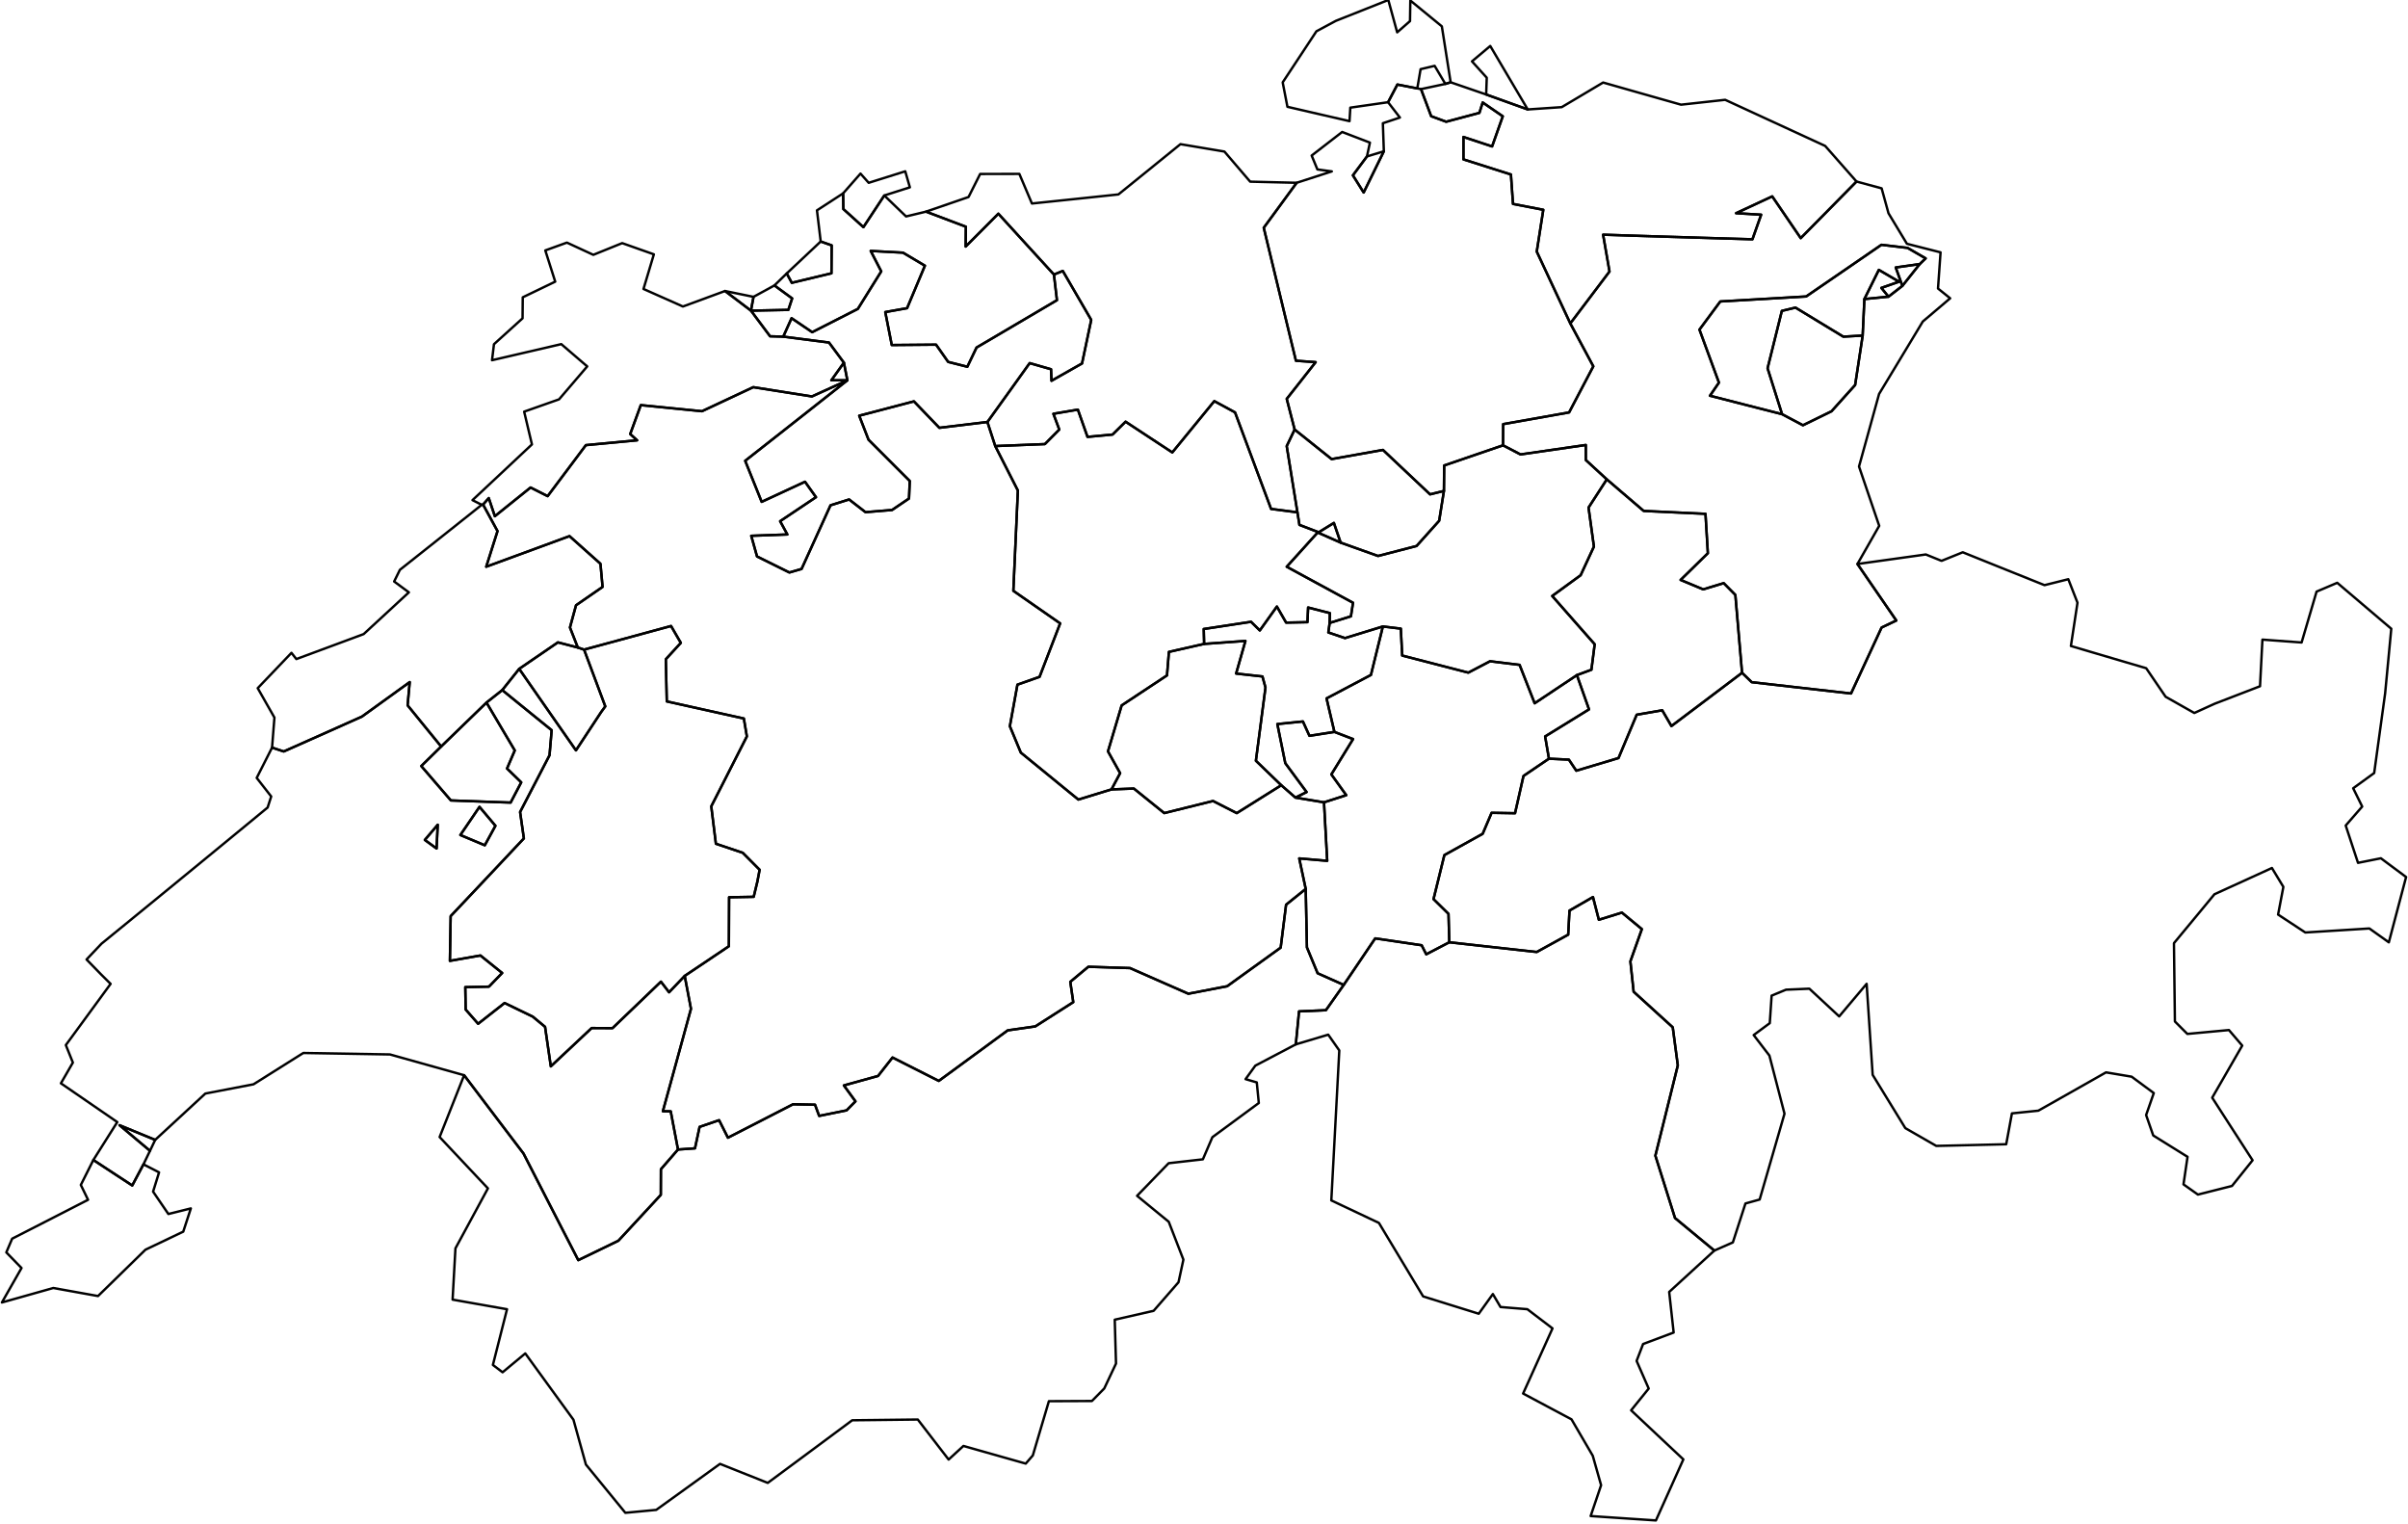 <?xml version="1.0" encoding="utf-8"?><!DOCTYPE svg  PUBLIC '-//W3C//DTD SVG 1.1//EN'  'http://www.w3.org/Graphics/SVG/1.1/DTD/svg11.dtd'><svg enable_background="new 0 0 1000 633" height="633px" pretty_print="False" style="stroke-linejoin: round; stroke:#000; fill: none;" version="1.1" viewBox="0 0 1000 633" width="1000px" xmlns="http://www.w3.org/2000/svg" xmlns:xlink="http://www.w3.org/1999/xlink"><defs><style type="text/css"><![CDATA[path { fill-rule: evenodd; }]]></style></defs><g class="" id="nutsregions"><path d="M183.203,309.973L183.203,309.973L178.266,303.919L175.236,300.202L174.097,298.804L169.268,292.873L169.627,288.923L170.146,283.222L150.313,297.541L148.284,298.449L144.982,299.925L141.438,301.509L137.153,303.423L128.529,307.269L127.372,307.785L117.832,312.032L112.983,310.419L108.501,319.258L106.603,322.998L108.279,325.145L111.579,329.369L112.625,330.709L111.239,334.993L111.138,335.303L108.359,337.594L102.481,342.433L102.473,342.44L97.892,346.208L97.73,346.342L94.417,349.066L94.404,349.076L93.488,349.829L91.22,351.692L90.712,352.11L90.241,352.497L85.899,356.062L85.695,356.229L80.704,360.324L66.785,371.726L60.307,377.023L57.544,379.281L57.212,379.552L54.752,381.562L49.545,385.812L47.18,387.741L47.138,387.775L46.966,387.916L42.123,391.864L38.727,395.456L38.573,395.619L35.943,398.399L41.901,404.521L41.901,404.521L41.901,404.521L41.902,404.522L43.917,406.521L43.917,406.521L43.917,406.522L43.917,406.522L45.933,408.521L44.415,410.599L42.3,413.494L42.278,413.524L34.927,423.575L34.675,423.92L27.336,433.938L29.319,438.865L29.625,439.624L30.262,441.207L29.163,443.113L28.064,445.02L25.297,449.816L48.703,465.909L46.122,470.003L45.971,470.242L44.908,471.927L44.563,472.474L44.045,473.295L43.866,473.578L42.292,476.072L40.225,479.346L38.769,481.651L42.464,484.077L43.789,484.947L48.007,487.715L49.102,488.433L54.921,492.247L59.579,483.458L62.29,477.837L57.231,473.591L55.268,471.943L49.64,467.214L58.043,470.672L64.447,473.303L85.272,454.068L105.284,450.223L125.962,437.218L161.939,437.83L192.744,446.457L200.873,457.192L207.337,465.717L207.841,466.38L211.454,471.14L211.639,471.384L212.213,472.139L214.18,474.729L217.405,478.972L222.48,488.873L227.284,498.235L229.194,501.955L230.137,503.789L232.028,507.468L233.189,509.728L234.269,511.828L234.978,513.205L240.148,523.249L240.148,523.249L240.148,523.249L249.069,518.932L256.799,515.185L262.446,509.087L266.648,504.546L274.423,496.135L274.464,485.495L281.559,477.304L279.135,464.582L278.54,461.459L277.339,461.438L275.275,461.402L276.053,458.576L278.619,449.25L280.811,441.271L283.091,432.964L283.309,432.169L286.952,418.879L284.936,408.307L284.348,405.219L279.103,410.714L277.857,412.018L276.647,410.441L274.475,407.61L269.667,412.231L262.392,419.216L259.297,422.184L257.469,423.937L254.368,426.909L252.311,426.903L245.689,426.881L237.908,434.188L228.743,442.782L227.085,431.393L226.864,429.871L226.354,426.361L223.365,423.885L221.235,422.121L209.545,416.472L205.226,419.863L204.582,420.369L200.243,423.774L198.562,425.092L195.165,421.221L193.377,419.182L193.222,409.881L199.032,409.757L202.884,409.673L203.07,409.669L207.957,404.612L208.165,404.397L208.54,404.008L206.8,402.607L202.846,399.421L202.142,398.854L199.521,396.74L196.984,397.187L194.902,397.553L193.014,397.885L190.789,398.276L190.043,398.407L189.703,398.467L186.833,398.97L186.881,396.202L186.97,391.163L187.158,380.39L189.676,377.725L191.727,375.553L191.813,375.462L196.112,370.907L197.312,369.635L201.24,365.47L201.63,365.055L203.03,363.57L205.27,361.192L208.125,358.161L212.475,353.538L213.516,352.431L214.172,351.733L214.538,351.344L214.612,351.266L217.29,348.417L217.555,348.135L216.631,341.691L215.983,337.166L218.141,333.011L218.422,332.471L222.875,323.892L225.413,318.997L228.207,313.605L228.422,311.091L229.096,303.191L224.876,299.774L224.533,299.495L222.15,297.565L219.536,295.445L215.423,292.109L208.575,286.549L202.03,291.722L202.03,291.722L206.78,299.764L209.923,305.082L210.629,306.275L213.777,311.596L210.558,319.107L212.992,321.477L215.336,323.759L216.456,324.849L215.249,327.155L213.919,329.692L213.278,330.915L212.054,333.25L208.321,333.118L202.936,332.927L198.029,332.751L191.747,332.524L187.237,332.36L184.189,328.821L182.522,326.885L182.097,326.392L180.223,324.214L174.946,318.079L183.203,309.973Z M196.633,338.695L198.401,336.094L199.128,335.025L199.128,335.025L201.111,337.38L205.747,342.883L203.567,346.878L202.672,348.517L201.325,350.982L199.159,350.071L197.723,349.468L196.041,348.761L193.487,347.687L191.176,346.715L192.121,345.327L196.633,338.695Z M181.506,348.108L181.301,352.317L176.427,348.764L177.795,347.152L181.78,342.454L181.506,348.108Z M242.196,306.989L246.114,301.038L249.637,295.682L251.365,293.305L250.615,291.3L250.076,289.859L246.614,280.594L243.957,273.478L242.562,269.738L239.957,268.868L231.692,266.725L215.611,277.728L218.042,281.225L221.82,286.657L225.721,292.26L228.683,296.513L231.235,300.174L233.168,302.947L239.181,311.564L242.196,306.989Z " data-nuts-id="CH011" data-shape-area="3.78677558143e-001" data-shape-leng="5.37469690012e+000" data-stat-levl-="3"/><path d="M558.032,408.952L547.185,404.121L542.744,393.394L542.613,387.037L542.243,369.101L537.218,373.139L534.087,375.653L533.554,379.888L533.51,380.238L533.126,383.286L532.409,388.982L531.842,393.481L511.933,407.839L509.624,409.501L493.492,412.62L491.277,411.647L485.845,409.26L479.269,406.368L475.612,404.757L473.469,403.813L469.277,401.966L462.417,401.751L452.906,401.449L451.973,401.419L444.474,407.681L445.708,416.121L438.09,420.986L434.142,423.505L429.926,426.193L428.118,426.453L420.845,427.494L418.481,427.831L418.481,427.831L414.946,430.429L411.827,432.72L404.924,437.785L389.864,448.816L387.908,447.829L375.742,441.679L370.651,439.102L367.159,443.551L364.634,446.766L363.79,447L361.606,447.606L355.052,449.422L350.442,450.697L355.064,457.031L355.262,457.301L351.561,461.054L347.372,461.901L344.114,462.559L340.184,463.353L338.801,459.606L338.468,458.703L329.317,458.524L318.272,464.204L316.9,464.909L302.294,472.402L300.749,469.338L300.559,468.96L298.628,465.129L290.522,467.912L289.761,471.458L289.228,473.939L288.866,475.622L288.61,476.813L281.559,477.304L274.464,485.495L274.423,496.135L266.648,504.546L262.446,509.087L256.799,515.185L249.069,518.932L240.148,523.249L240.148,523.249L240.148,523.249L234.978,513.205L234.269,511.828L233.189,509.728L232.028,507.468L230.137,503.789L229.194,501.955L227.284,498.235L222.48,488.873L217.405,478.972L214.18,474.729L212.213,472.139L211.639,471.384L211.454,471.14L207.841,466.38L207.337,465.717L200.873,457.192L192.744,446.457L188.499,457.172L186.388,462.497L185.057,465.854L182.57,472.12L182.57,472.12L182.57,472.12L182.573,472.123L183.664,473.285L186.965,476.798L187.433,477.295L188.213,478.126L191.741,481.877L192.08,482.238L194.406,484.71L194.721,485.045L199.585,490.21L199.714,490.347L202.626,493.438L201.929,494.728L201.373,495.756L194.547,508.366L194.285,508.849L193.83,509.689L193.06,511.109L192.08,512.918L191.833,513.373L191.722,513.578L191.199,514.542L189.137,518.344L189.032,520.239L188.722,525.806L188.532,529.227L187.953,539.631L189.345,539.877L189.641,539.93L190.298,540.046L190.348,540.055L196.094,541.071L196.973,541.227L197.752,541.364L208.443,543.249L208.724,543.298L210.208,543.559L210.555,543.62L210.469,543.96L209.442,548.014L209.021,549.677L208.938,550.003L207.83,554.378L207.805,554.476L206.285,560.47L205.359,564.118L204.691,566.749L208.715,569.805L211.354,567.613L213.338,565.966L213.369,565.94L213.927,565.476L214.114,565.321L217.223,562.737L218.141,561.974L218.141,561.974L219.025,563.192L219.064,563.245L221.643,566.799L222.086,567.41L222.23,567.609L233.654,583.327L235.848,586.342L236.912,587.805L236.974,587.89L237.625,588.784L238.146,589.498L238.342,590.206L240.262,597.12L240.322,597.336L241.467,601.457L242.528,605.275L243.316,608.108L245.412,610.676L259.698,628.152L272.523,626.937L278.092,622.928L285.161,617.834L285.287,617.744L297.822,608.696L299.016,607.833L304.43,609.993L307.476,611.207L316.83,614.933L318.838,615.731L330.863,606.831L336.097,602.952L338.837,600.92L346.038,595.575L353.903,589.729L362.733,589.633L379.197,589.441L381.146,589.418L384.499,593.775L385.932,595.636L387.962,598.273L391.117,602.368L393.948,606.04L399.321,601.105L400.099,600.39L405.23,601.847L415.983,604.895L419.681,605.941L420.604,606.202L425.971,607.719L425.971,607.719L426.892,606.658L427.442,606.026L428.913,604.333L435.586,581.804L438.018,581.794L447.089,581.757L453.461,581.728L453.461,581.728L458.578,576.522L463.459,566.174L462.934,547.972L479.087,544.277L485.925,536.427L489.419,532.411L491.445,523.031L490.06,519.457L485.354,507.307L479.349,502.388L476.603,500.137L474.944,498.777L472.208,496.533L475.413,493.226L479.81,488.685L485.319,482.992L486.622,482.844L499.535,481.375L499.535,481.375L499.535,481.375L503.486,472.187L503.486,472.187L506.147,470.231L512.465,465.581L522.761,457.992L522.61,456.459L521.915,449.441L521.704,449.38L517.259,448.085L520.213,444.007L521.318,442.48L529.944,437.948L537.188,434.137L538.129,433.641L538.998,424.765L539.469,419.949L549.533,419.506L550.624,419.458L550.624,419.458L558.032,408.952L558.032,408.952Z " data-nuts-id="CH012" data-shape-area="6.09433864399e-001" data-shape-leng="5.03686685092e+000" data-stat-levl-="3"/><path d="M49.102,488.433L48.007,487.715L43.789,484.947L42.464,484.077L38.769,481.651L37.545,484.089L37.33,484.518L37.237,484.702L33.566,492.012L33.981,492.866L35.13,495.229L35.674,496.348L36.567,498.184L33.311,499.857L24.08,504.591L21.535,505.895L18.792,507.3L13.192,510.166L12.3,510.623L9.785,511.909L8.914,512.354L8.851,512.386L6.384,513.647L6.288,513.696L5.047,514.33L3.92,516.976L2.805,519.594L2.781,519.651L2.625,520.018L3.92,521.35L8.937,526.509L8.937,526.509L8.223,527.763L7.788,528.528L7.654,528.763L5.806,532.012L2.787,537.314L2.716,537.438L0.791,540.818L6.299,539.269L6.607,539.183L12.566,537.505L13.156,537.339L18.444,535.848L19.224,535.628L22.136,534.806L32.24,536.627L40.705,538.148L40.705,538.148L42.343,536.55L42.847,536.059L47.724,531.298L52.102,527.021L52.357,526.772L54.655,524.525L54.764,524.419L56.426,522.794L57.69,521.558L58.685,520.585L59.37,519.915L60.017,519.281L60.406,518.901L60.817,518.705L61.205,518.519L61.806,518.233L63.372,517.487L63.478,517.436L64.595,516.903L75.376,511.756L76.106,511.407L78.833,503.048L79.253,501.761L74.607,502.918L71.532,503.684L69.923,504.084L68.617,502.172L67.639,500.741L65.147,497.09L63.931,495.309L63.573,494.785L64.218,492.715L64.229,492.679L64.234,492.661L64.503,491.797L64.555,491.632L65.664,488.068L65.852,487.464L66.06,486.794L64.503,485.993L64.379,485.929L59.579,483.458L54.921,492.247L49.102,488.433Z M64.447,473.303L58.043,470.672L49.64,467.214L55.268,471.943L57.231,473.591L62.29,477.837L64.447,473.303Z " data-nuts-id="CH013" data-shape-area="3.29975463629e-002" data-shape-leng="1.13296170381e+000" data-stat-levl-="3"/><path d="M351.905,157.916L346.721,160.277L341.873,162.483L337.191,164.612L333.59,164.045L326.319,162.898L325.623,162.788L321.077,162.068L319.636,161.84L316.233,161.301L315.691,161.215L312.824,160.759L307.383,163.314L306.542,163.709L306.059,163.936L302.933,165.402L291.525,170.747L286.773,170.276L281.325,169.735L281.168,169.719L276.858,169.29L276.797,169.284L276.054,169.21L266.111,168.215L263.346,175.776L261.72,180.217L264.59,182.824L264.59,182.824L248.101,184.379L243.306,184.829L243.03,185.197L239.862,189.429L236.949,193.318L235.782,194.875L231.734,200.273L227.428,206.01L220.338,202.425L217.988,204.316L205.501,214.348L203.474,208.313L203.306,207.81L202.973,206.819L200.61,209.501L206.61,220.518L204.011,228.714L201.916,235.318L206.448,233.657L212.987,231.258L220.404,228.534L224.666,226.966L236.502,222.606L238.214,224.135L245.619,230.746L249.356,234.079L249.58,236.528L250.236,243.711L247.51,245.594L245.961,246.663L243.528,248.342L239.213,251.319L239.213,251.319L238.261,254.799L236.69,260.545L239.957,268.868L242.562,269.738L259.951,265.026L265.933,263.4L270.337,262.202L274.721,261.008L275.46,260.806L278.675,259.93L280.646,263.332L281.549,264.89L282.733,266.932L281.531,268.244L281.484,268.295L281.068,268.749L279.355,270.617L278.192,271.885L277.988,272.107L276.499,273.73L276.523,274.767L276.543,275.614L276.611,278.531L276.623,279.078L276.709,282.789L276.731,283.704L276.798,286.602L276.857,289.161L276.905,291.239L281.922,292.357L287.697,293.641L290.197,294.197L299.633,296.29L305.797,297.655L308.907,298.342L310.16,305.772L300.508,324.746L298.104,329.464L295.378,334.809L295.733,337.684L295.761,337.904L296.296,342.242L296.317,342.407L296.832,346.577L297.298,350.343L306.839,353.553L308.464,354.1L311.479,357.137L314.644,360.324L315.461,361.146L314.517,366.085L312.993,372.38L309.629,372.442L302.781,372.566L302.757,378.307L302.744,381.385L302.695,392.896L297.153,396.623L289.526,401.745L289.135,402.007L284.348,405.219L284.348,405.219L284.936,408.307L286.952,418.879L283.309,432.169L283.091,432.964L280.811,441.271L278.619,449.25L276.053,458.576L275.275,461.402L277.339,461.438L278.54,461.459L279.135,464.582L281.559,477.304L288.61,476.813L288.866,475.622L289.228,473.939L289.761,471.458L290.522,467.912L298.628,465.129L300.559,468.96L300.749,469.338L302.294,472.402L316.9,464.909L318.272,464.204L329.317,458.524L338.468,458.703L338.801,459.606L340.184,463.353L344.114,462.559L347.372,461.901L351.561,461.054L355.262,457.301L355.064,457.031L350.442,450.697L355.052,449.422L361.606,447.606L363.79,447L364.634,446.766L367.159,443.551L370.651,439.102L375.742,441.679L387.908,447.829L389.864,448.816L404.924,437.785L411.827,432.72L414.946,430.429L418.481,427.831L418.481,427.831L420.845,427.494L428.118,426.453L429.926,426.193L434.142,423.505L438.09,420.986L445.708,416.121L444.474,407.681L451.973,401.419L452.906,401.449L462.417,401.751L469.277,401.966L473.469,403.813L475.612,404.757L479.269,406.368L485.845,409.26L491.277,411.647L493.492,412.62L509.624,409.501L511.933,407.839L531.842,393.481L532.409,388.982L533.126,383.286L533.51,380.238L533.554,379.888L534.087,375.653L537.218,373.139L542.243,369.101L541.284,364.597L539.544,356.423L544.827,356.884L551.165,357.435L550.764,350.121L549.834,333.15L540.367,331.577L537.991,331.182L532.088,326.048L532.088,326.048L529.247,327.83L522.309,332.18L513.608,337.628L508.81,335.176L503.757,332.592L498.304,333.946L496.468,334.402L483.496,337.613L483.496,337.613L478.067,333.235L477.48,332.761L474.313,330.204L471.042,327.563L470.873,327.426L466.281,327.601L465.332,327.637L463.777,327.696L461.581,327.779L461.402,327.834L447.818,332.001L444.448,329.254L442.924,328.012L440.974,326.421L440.173,325.768L423.918,312.489L421.771,307.318L419.378,301.548L420.241,296.803L421.836,288.034L422.516,284.287L428.942,282.02L429.98,281.654L431.711,281.043L438.778,262.699L440.263,258.84L440.263,258.84L439.107,258.037L436.757,256.404L430.54,252.08L423.964,247.503L420.821,245.314L420.821,245.314L421.027,240.776L421.423,232.032L421.585,228.446L421.764,224.494L421.967,219.992L422.363,211.227L422.411,210.155L422.703,203.677L418.714,195.847L413.304,185.216L410.055,175.225L410.055,175.225L406.12,175.703L403.652,176.002L399.436,176.513L395.971,176.931L391.466,177.475L390.1,177.64L386.693,174.099L380.8,167.969L379.538,166.654L377.461,167.2L371.78,168.693L364.022,170.727L362.571,171.107L356.814,172.613L358.61,177.236L359.964,180.723L360.694,182.6L365.833,187.747L366.018,187.932L371.505,193.422L372.127,194.044L374.57,196.486L375.186,197.102L377.804,199.719L377.708,201.994L377.495,206.992L373.156,209.933L370.46,211.759L369.715,211.82L366.666,212.071L366.534,212.082L362.843,212.385L359.428,212.665L357.408,211.101L354.666,208.978L354.577,208.909L354.057,208.507L352.616,207.39L348.71,208.619L344.892,209.819L344.55,210.573L342.875,214.261L341.38,217.553L338.546,223.787L336.894,227.418L334.45,232.788L333.918,233.958L332.876,236.244L330.95,236.805L327.824,237.713L323.813,235.726L323.047,235.346L316.304,232L316.137,231.917L314.378,231.044L312.968,226.023L311.971,222.475L316.939,222.295L321.64,222.123L324.228,222.028L324.376,222.022L324.667,222.011L326.978,221.926L326.074,220.269L323.971,216.413L324.949,215.759L327.005,214.384L330.928,211.759L338.87,206.441L338.87,206.441L334.301,200.035L327.833,203.039L326.542,203.638L324.73,204.478L316.309,208.382L309.46,191.333L309.46,191.333L309.46,191.333L321.628,181.777L327.087,177.484L327.61,177.072L333.436,172.486L336.168,170.333L336.181,170.323L338.133,168.784L351.905,157.916Z M351.905,157.916L350.458,150.583L349.196,152.355L349.004,152.624L347.411,154.86L345.239,157.906L348.246,157.911L350.308,157.914L351.905,157.916L351.905,157.916Z " data-nuts-id="CH021" data-shape-area="7.00105637865e-001" data-shape-leng="6.70664813948e+000" data-stat-levl-="3"/><path d="M310.16,305.772L308.907,298.342L305.797,297.655L299.633,296.29L290.197,294.197L287.697,293.641L281.922,292.357L276.905,291.239L276.857,289.161L276.798,286.602L276.731,283.704L276.709,282.789L276.623,279.078L276.611,278.531L276.543,275.614L276.523,274.767L276.499,273.73L277.988,272.107L278.192,271.885L279.355,270.617L281.068,268.749L281.484,268.295L281.531,268.244L282.733,266.932L281.549,264.89L280.646,263.332L278.675,259.93L275.46,260.806L274.721,261.008L270.337,262.202L265.933,263.4L259.951,265.026L242.562,269.738L243.957,273.478L246.614,280.594L250.076,289.859L250.615,291.3L251.365,293.305L249.637,295.682L246.114,301.038L242.196,306.989L239.181,311.564L233.168,302.947L231.235,300.174L228.683,296.513L225.721,292.26L221.82,286.657L218.042,281.225L215.611,277.728L208.575,286.549L215.423,292.109L219.536,295.445L222.15,297.565L224.533,299.495L224.876,299.774L229.096,303.191L228.422,311.091L228.207,313.605L225.413,318.997L222.875,323.892L218.422,332.471L218.141,333.011L215.983,337.166L216.631,341.691L217.555,348.135L217.29,348.417L214.612,351.266L214.538,351.344L214.172,351.733L213.516,352.431L212.475,353.538L208.125,358.161L205.27,361.192L203.03,363.57L201.63,365.055L201.24,365.47L197.312,369.635L196.112,370.907L191.813,375.462L191.727,375.553L189.676,377.725L187.158,380.39L186.97,391.163L186.881,396.202L186.833,398.97L189.703,398.467L190.043,398.407L190.789,398.276L193.014,397.885L194.902,397.553L196.984,397.187L199.521,396.74L202.142,398.854L202.846,399.421L206.8,402.607L208.54,404.008L208.165,404.397L207.957,404.612L203.07,409.669L202.884,409.673L199.032,409.757L193.222,409.881L193.377,419.182L195.165,421.221L198.562,425.092L200.243,423.774L204.582,420.369L205.226,419.863L209.545,416.472L221.235,422.121L223.365,423.885L226.354,426.361L226.864,429.871L227.085,431.393L228.743,442.782L237.908,434.188L245.689,426.881L252.311,426.903L254.368,426.909L257.469,423.937L259.297,422.184L262.392,419.216L269.667,412.231L274.475,407.61L276.647,410.441L277.857,412.018L279.103,410.714L284.348,405.219L284.348,405.219L289.135,402.007L289.526,401.745L297.153,396.623L302.695,392.896L302.744,381.385L302.757,378.307L302.781,372.566L309.629,372.442L312.993,372.38L314.517,366.085L315.461,361.146L314.644,360.324L311.479,357.137L308.464,354.1L306.839,353.553L297.298,350.343L296.832,346.577L296.317,342.407L296.296,342.242L295.761,337.904L295.733,337.684L295.378,334.809L298.104,329.464L300.508,324.746L310.16,305.772Z M213.278,330.915L213.919,329.692L215.249,327.155L216.456,324.849L215.336,323.759L212.992,321.477L210.558,319.107L213.777,311.596L210.629,306.275L209.923,305.082L206.78,299.764L202.03,291.722L202.03,291.722L183.203,309.973L174.946,318.079L180.223,324.214L182.097,326.392L182.522,326.885L184.189,328.821L187.237,332.36L191.747,332.524L198.029,332.751L202.936,332.927L208.321,333.118L212.054,333.25L213.278,330.915Z M202.672,348.517L203.567,346.878L205.747,342.883L201.111,337.38L199.128,335.025L199.128,335.025L198.401,336.094L196.633,338.695L192.121,345.327L191.176,346.715L193.487,347.687L196.041,348.761L197.723,349.468L199.159,350.071L201.325,350.982L202.672,348.517Z M181.506,348.108L181.78,342.454L177.795,347.152L176.427,348.764L181.301,352.317L181.506,348.108Z " data-nuts-id="CH022" data-shape-area="1.96777532842e-001" data-shape-leng="3.29322217880e+000" data-stat-levl-="3"/><path d="M367.639,129.579L372.1,128.781L376.696,127.958L376.696,127.958L378.585,123.458L379.134,122.152L382.156,114.95L384.097,110.319L375.873,105.428L375.466,105.185L374.996,104.906L369.964,104.638L361.592,104.188L365.427,111.638L365.963,112.677L364.764,114.603L360.185,121.952L359.377,123.247L356.251,128.26L348.587,132.172L346.913,133.027L344.145,134.438L337.292,137.93L334.252,135.87L332.529,134.701L330.211,133.129L330.197,133.119L328.727,132.122L328.648,132.298L325.27,139.773L325.273,139.774L338.057,141.426L342.446,141.991L343.095,142.075L344.265,142.225L344.265,142.225L347.016,145.939L347.522,146.622L350.458,150.583L351.905,157.916L338.133,168.784L336.181,170.323L336.168,170.333L333.436,172.486L327.61,177.072L327.087,177.484L321.628,181.777L309.46,191.333L309.46,191.333L309.46,191.333L316.309,208.382L324.73,204.478L326.542,203.638L327.833,203.039L334.301,200.035L338.87,206.441L338.87,206.441L330.928,211.759L327.005,214.384L324.949,215.759L323.971,216.413L326.074,220.269L326.978,221.926L324.667,222.011L324.376,222.022L324.228,222.028L321.64,222.123L316.939,222.295L311.971,222.475L312.968,226.023L314.378,231.044L316.137,231.917L316.304,232L323.047,235.346L323.813,235.726L327.824,237.713L330.95,236.805L332.876,236.244L333.918,233.958L334.45,232.788L336.894,227.418L338.546,223.787L341.38,217.553L342.875,214.261L344.55,210.573L344.892,209.819L348.71,208.619L352.616,207.39L354.057,208.507L354.577,208.909L354.666,208.978L357.408,211.101L359.428,212.665L362.843,212.385L366.534,212.082L366.666,212.071L369.715,211.82L370.46,211.759L373.156,209.933L377.495,206.992L377.708,201.994L377.804,199.719L375.186,197.102L374.57,196.486L372.127,194.044L371.505,193.422L366.018,187.932L365.833,187.747L360.694,182.6L359.964,180.723L358.61,177.236L356.814,172.613L362.571,171.107L364.022,170.727L371.78,168.693L377.461,167.2L379.538,166.654L380.8,167.969L386.693,174.099L390.1,177.64L391.466,177.475L395.971,176.931L399.436,176.513L403.652,176.002L406.12,175.703L410.055,175.225L410.055,175.225L410.569,174.511L415.165,168.116L415.708,167.361L420.762,160.322L421.097,159.855L421.912,158.719L422.459,157.956L423.749,156.159L427.61,150.772L428.465,151.017L430.69,151.657L433.329,152.415L436.477,153.318L436.667,158.11L445.801,152.932L449.352,150.916L449.352,150.916L450.012,147.787L450.383,146.028L450.776,144.163L451.044,142.887L451.908,138.785L452.826,134.423L453.163,132.82L446.929,122.094L443.813,116.727L441.362,112.504L441.362,112.504L437.679,113.998L437.834,115.311L438.935,124.64L434.989,126.97L434.369,127.336L427.049,131.653L421.223,135.085L413.788,139.46L412.911,139.977L405.545,144.305L403.32,148.944L401.717,152.284L401.717,152.284L397.738,151.278L397.734,151.277L397.733,151.277L393.751,150.27L393.516,149.934L388.733,143.111L370.338,143.269L369.634,139.699L369.5,139.019L367.639,129.579Z M331.078,116.888L337.529,115.345L337.641,115.318L345.28,113.487L345.328,107.484L345.373,101.877L340.825,100.275L340.411,100.664L333.396,107.264L333.072,107.569L326.715,113.543L328.821,117.427L331.078,116.888Z M312.065,128.981L314.608,128.931L317.121,128.88L326.615,128.687L327.388,128.671L327.388,128.671L328.969,123.903L321.597,118.518L315.997,121.581L313.407,122.996L312.922,123.261L312.668,124.625L312.662,124.654L312.151,127.396L311.854,128.986L312.065,128.981Z " data-nuts-id="CH023" data-shape-area="9.21294988958e-002" data-shape-leng="3.21385771447e+000" data-stat-levl-="3"/><path d="M239.957,268.868L236.69,260.545L238.261,254.799L239.213,251.319L239.213,251.319L243.528,248.342L245.961,246.663L247.51,245.594L250.236,243.711L249.58,236.528L249.356,234.079L245.619,230.746L238.214,224.135L236.502,222.606L224.666,226.966L220.404,228.534L212.987,231.258L206.448,233.657L201.916,235.318L204.011,228.714L206.61,220.518L200.61,209.501L200.059,209.609L192.297,215.788L190.018,217.6L183.66,222.652L183.458,222.813L174.937,229.576L174.766,229.711L166.42,236.326L166.072,236.602L165.28,238.207L163.681,241.448L167.363,244.158L167.463,244.232L168.071,244.679L169.802,245.953L168.846,246.836L167.694,247.901L167.089,248.46L166.283,249.205L165.032,250.36L164.64,250.723L151.023,263.287L151.023,263.287L144.904,265.562L142.925,266.297L138.468,267.952L137.593,268.277L131.138,270.671L128.945,271.483L123.069,273.659L122.607,273.072L121.039,271.076L118.77,273.452L115.936,276.42L115.83,276.531L115.739,276.626L109.243,283.422L107.026,285.741L109.705,290.457L110.028,291.025L110.213,291.351L113.966,297.951L113.253,306.998L112.983,310.419L117.832,312.032L127.372,307.785L128.529,307.269L137.153,303.423L141.438,301.509L144.982,299.925L148.284,298.449L150.313,297.541L170.146,283.222L169.627,288.923L169.268,292.873L174.097,298.804L175.236,300.202L178.266,303.919L183.203,309.973L183.203,309.973L202.03,291.722L208.575,286.549L215.611,277.728L231.692,266.725L239.957,268.868Z " data-nuts-id="CH024" data-shape-area="9.51594665175e-002" data-shape-leng="1.80730915022e+000" data-stat-levl-="3"/><path d="M258.382,100.952L258.382,100.952L257.092,101.475L252.012,103.534L251.609,103.697L247.857,105.217L246.398,105.808L241.592,103.587L240.542,103.101L239.732,102.727L239.622,102.676L239.621,102.676L238.536,102.173L235.423,100.733L228.894,103.096L228.828,103.12L226.453,103.978L226.566,104.335L227.539,107.397L227.709,107.933L229.264,112.824L229.905,114.838L230.334,116.189L230.351,116.24L230.576,116.947L226.97,118.687L226.832,118.754L223.449,120.384L223.293,120.46L222.365,120.907L222.365,120.907L222.364,120.907L217.086,123.449L217.007,132.179L216.821,132.348L215.013,133.985L211.236,137.404L210.076,138.454L209.514,138.963L208.321,140.041L208.252,140.104L207.683,140.618L205.134,142.923L204.617,147.187L204.327,149.57L205.799,149.229L209.513,148.369L211.447,147.921L211.82,147.834L212.308,147.721L233.088,142.888L233.444,143.194L241.51,150.118L243.863,152.136L242.465,153.772L242.368,153.886L241.98,154.34L239.375,157.388L239.278,157.502L238.699,158.179L232.66,165.238L232.163,165.818L230.862,166.277L227.491,167.466L226.9,167.675L225.395,168.205L223.963,168.71L223.125,169.005L217.675,170.925L219.759,179.714L219.777,179.788L220.79,184.057L220.903,184.53L218.164,187.101L216.708,188.468L214.733,190.322L212.909,192.033L212.626,192.298L207.874,196.753L204.47,199.942L203.935,200.443L203.713,200.651L201.41,202.807L199.573,204.526L196.215,207.668L199.581,209.368L200.059,209.609L200.61,209.501L202.973,206.819L203.306,207.81L203.474,208.313L205.501,214.348L217.988,204.316L220.338,202.425L227.428,206.01L231.734,200.273L235.782,194.875L236.949,193.318L239.862,189.429L243.03,185.197L243.306,184.829L248.101,184.379L264.59,182.824L264.59,182.824L261.72,180.217L263.346,175.776L266.111,168.215L276.054,169.21L276.797,169.284L276.858,169.29L281.168,169.719L281.325,169.735L286.773,170.276L291.525,170.747L302.933,165.402L306.059,163.936L306.542,163.709L307.383,163.314L312.824,160.759L315.691,161.215L316.233,161.301L319.636,161.84L321.077,162.068L325.623,162.788L326.319,162.898L333.59,164.045L337.191,164.612L341.873,162.483L346.721,160.277L351.905,157.916L351.905,157.916L350.308,157.914L348.246,157.911L345.239,157.906L347.411,154.86L349.004,152.624L349.196,152.355L350.458,150.583L347.522,146.622L347.016,145.939L344.265,142.225L344.265,142.225L343.095,142.075L342.446,141.991L338.057,141.426L325.273,139.774L325.27,139.773L325.136,139.77L325.136,139.77L325.136,139.77L325.135,139.77L325.135,139.77L325.134,139.77L325.134,139.77L319.8,139.63L317.377,136.385L311.856,128.987L311.854,128.986L311.853,128.985L303.406,122.589L301.088,120.832L301.088,120.832L300.602,121.011L300.272,121.132L300.093,121.199L297.467,122.167L283.605,127.269L272.924,122.521L272.8,122.466L267.229,119.986L267.229,119.986L268.768,114.85L268.835,114.624L268.945,114.26L269.081,113.804L271.251,106.554L271.535,105.604L271.535,105.604L271.535,105.604L269.393,104.847L269.171,104.769L261.38,102.013L258.382,100.952Z " data-nuts-id="CH025" data-shape-area="9.83245591437e-002" data-shape-leng="2.30859385241e+000" data-stat-levl-="3"/><path d="M367.228,81.166L368.391,80.796L368.454,80.776L372.123,79.61L377.851,77.788L376.998,74.823L376.739,73.923L376.11,71.738L376.095,71.688L375.935,71.129L366.295,74.165L366.04,74.245L361.317,75.73L360.751,75.908L357.349,72.079L357.349,72.079L355.189,74.538L354.066,75.817L353.744,76.184L353.583,76.366L350.697,79.65L350.136,80.288L350.229,86.798L355.522,91.577L357.167,93.062L358.561,94.32L364.679,85.037L367.228,81.166Z " data-nuts-id="CH031" data-shape-area="4.42512102479e-003" data-shape-leng="3.29576888684e-001" data-stat-levl-="3"/><path d="M311.854,128.986L311.856,128.987L317.377,136.385L319.8,139.63L325.134,139.77L325.134,139.77L325.135,139.77L325.135,139.77L325.136,139.77L325.136,139.77L325.136,139.77L325.27,139.773L328.648,132.298L328.727,132.122L330.197,133.119L330.211,133.129L332.529,134.701L334.252,135.87L337.292,137.93L344.145,134.438L346.913,133.027L348.587,132.172L356.251,128.26L359.377,123.247L360.185,121.952L364.764,114.603L365.963,112.677L365.427,111.638L361.592,104.188L369.964,104.638L374.996,104.906L375.466,105.185L375.873,105.428L384.097,110.319L382.156,114.95L379.134,122.152L378.585,123.458L376.696,127.958L376.696,127.958L372.1,128.781L367.639,129.579L369.5,139.019L369.634,139.699L370.338,143.269L388.733,143.111L393.516,149.934L393.751,150.27L397.733,151.277L397.734,151.277L397.738,151.278L401.717,152.284L401.717,152.284L403.32,148.944L405.545,144.305L412.911,139.977L413.788,139.46L421.223,135.085L427.049,131.653L434.369,127.336L434.989,126.97L438.935,124.64L437.834,115.311L437.679,113.998L435.346,111.448L434.283,110.286L429.847,105.435L426.736,102.03L424.806,99.918L424.141,99.189L424.059,99.1L422.723,97.635L419.825,94.46L417.901,92.351L414.601,88.732L410.34,93.015L405.28,98.096L403.028,100.356L401.023,102.368L401.031,101.639L401.046,100.166L401.068,97.995L401.088,96.032L401.097,95.095L401.107,94.132L393.904,91.413L384.565,87.882L384.563,87.883L376.275,89.872L373.698,87.393L373.662,87.358L372.215,85.967L372.118,85.873L369.246,83.108L367.228,81.166L364.679,85.037L358.561,94.32L357.167,93.062L355.522,91.577L350.229,86.798L350.136,80.288L350.136,80.288L348.862,81.116L348.105,81.608L340.355,86.642L340.242,86.716L339.272,87.346L339.828,91.975L339.854,92.192L340.201,95.079L340.327,96.133L340.825,100.275L345.373,101.877L345.328,107.484L345.28,113.487L337.641,115.318L337.529,115.345L331.078,116.888L328.821,117.427L326.715,113.543L321.597,118.518L328.969,123.903L327.388,128.671L327.388,128.671L326.615,128.687L317.121,128.88L314.608,128.931L312.065,128.981L311.854,128.986Z M311.854,128.986L312.151,127.396L312.662,124.654L312.668,124.625L312.922,123.261L312.922,123.261L309.738,122.608L305.016,121.639L304.972,121.63L301.088,120.832L303.406,122.589L311.853,128.985L311.854,128.986Z " data-nuts-id="CH032" data-shape-area="6.28698642909e-002" data-shape-leng="2.03491063131e+000" data-stat-levl-="3"/><path d="M538.483,75.895L536.497,75.848L531.048,75.718L529.948,75.691L529.852,75.689L524.468,75.558L524.226,75.552L519.175,75.427L519.088,75.326L512.085,67.145L510.314,65.074L510.277,65.03L508.478,62.927L506.248,62.553L506.174,62.541L502.394,61.907L501.511,61.759L500.795,61.639L500.781,61.636L492.498,60.244L490.217,59.86L487.747,61.865L487.497,62.067L487.182,62.324L479.788,68.319L479.603,68.469L476.101,71.307L476.087,71.318L475.143,72.083L475.084,72.13L474.192,72.852L472.916,73.885L468.291,77.628L468.276,77.64L464.457,80.729L456.33,81.589L456.312,81.591L456.306,81.591L454.34,81.799L448.914,82.37L448.663,82.397L448.197,82.446L447.896,82.477L438.49,83.463L435.877,83.736L435.703,83.755L428.541,84.501L426.542,79.795L426.526,79.76L423.875,73.515L423.318,72.202L423.318,72.202L415.703,72.221L415.682,72.221L410.186,72.232L409.711,72.233L409.444,72.233L407.04,72.238L407.04,72.238L406.728,72.857L403.124,80.013L402.887,80.483L402.531,81.19L402.22,81.807L387.779,86.778L387.622,86.832L384.565,87.882L393.904,91.413L401.107,94.132L401.097,95.095L401.088,96.032L401.068,97.995L401.046,100.166L401.031,101.639L401.023,102.368L403.028,100.356L405.28,98.096L410.34,93.015L414.601,88.732L417.901,92.351L419.825,94.46L422.723,97.635L424.059,99.1L424.141,99.189L424.806,99.918L426.736,102.03L429.847,105.435L434.283,110.286L435.346,111.448L437.679,113.998L441.362,112.504L441.362,112.504L443.813,116.727L446.929,122.094L453.163,132.82L452.826,134.423L451.908,138.785L451.044,142.887L450.776,144.163L450.383,146.028L450.012,147.787L449.352,150.916L449.352,150.916L445.801,152.932L436.667,158.11L436.477,153.318L433.329,152.415L430.69,151.657L428.465,151.017L427.61,150.772L423.749,156.159L422.459,157.956L421.912,158.719L421.097,159.855L420.762,160.322L415.708,167.361L415.165,168.116L410.569,174.511L410.055,175.225L413.304,185.216L417.986,185.032L431.638,184.486L433.922,184.394L438.112,180.178L439.908,178.369L438.341,174.186L438.293,174.057L437.452,171.812L440.591,171.28L446.284,170.312L447.62,170.085L449.804,176.259L450.308,177.686L451.624,181.405L462.015,180.44L467.436,175.095L470.521,177.128L476.589,181.124L476.627,181.149L486.834,187.862L493.358,179.901L493.917,179.218L495.832,176.88L496.62,175.916L498.699,173.376L500.334,171.376L500.839,170.758L504.28,166.55L506.555,167.787L512.894,171.233L513.181,172.004L515.29,177.663L516.493,180.892L516.963,182.152L518.009,184.955L520.219,190.878L521.182,193.46L523.257,199.015L526.327,207.231L526.971,208.953L527.853,211.31L530.793,211.694L538.797,212.736L538.012,207.882L536.942,201.268L536.221,196.811L534.688,187.328L534.35,185.233L535.137,183.586L537.017,179.653L537.639,178.352L535.946,171.782L534.359,165.621L535.327,164.394L537.785,161.276L539.437,159.179L542.329,155.507L546.372,150.37L538.173,149.782L537.892,148.621L535.941,140.579L535.83,140.118L535.167,137.386L531.941,124.064L531.122,120.682L530.606,118.548L530.428,117.813L528.981,111.828L527.841,107.11L527.049,103.834L524.812,94.572L529.84,87.71L532.291,84.362L536.763,78.247L538.483,75.895Z " data-nuts-id="CH033" data-shape-area="1.67446941206e-001" data-shape-leng="2.80872715528e+000" data-stat-levl-="3"/><path d="M588.572,36.714L583.741,35.772L582.79,35.586L580.309,35.102L578.255,39.006L577.884,39.71L576.445,42.442L578.259,44.795L581.356,48.813L581.356,48.813L578.282,49.839L578.192,49.869L575.735,50.688L574.279,51.174L574.687,62.825L572.853,66.573L571.244,69.861L570.397,71.59L567.879,76.729L566.307,79.937L565.346,78.406L561.833,72.803L564.287,69.508L564.972,68.587L566.768,66.175L567.67,64.963L567.947,63.676L568.354,61.788L568.399,61.577L568.405,61.549L568.725,60.063L568.907,59.215L567.285,58.594L560.916,56.154L557.38,54.798L549.941,60.552L549.9,60.583L549.616,60.802L549.349,61.009L544.712,64.591L545.945,67.573L546.48,68.866L546.591,69.134L547.095,70.352L547.553,70.415L553.082,71.169L549.574,72.306L549.083,72.465L538.483,75.895L536.763,78.247L532.291,84.362L529.84,87.71L524.812,94.572L527.049,103.834L527.841,107.11L528.981,111.828L530.428,117.813L530.606,118.548L531.122,120.682L531.941,124.064L535.167,137.386L535.83,140.118L535.941,140.579L537.892,148.621L538.173,149.782L546.372,150.37L542.329,155.507L539.437,159.179L537.785,161.276L535.327,164.394L534.359,165.621L535.946,171.782L537.639,178.352L539.003,179.443L545.697,184.793L553.008,190.629L557.4,189.847L563.059,188.838L572.348,187.177L574.32,186.824L576.97,189.325L579.358,191.579L580.783,192.923L584.017,195.973L586.784,198.582L588.351,200.058L590.051,201.659L592.9,204.341L593.88,205.265L597.57,204.355L599.641,203.844L599.66,201.906L599.743,193.276L605.949,191.155L610.946,189.444L624.186,184.904L624.218,179.397L624.236,176.114L628.684,175.326L629.576,175.168L641.86,172.986L651.625,171.244L659.549,156.153L659.587,156.082L661.673,152.104L659.991,148.971L652.119,134.294L651.419,132.798L649.58,128.864L644.793,118.621L639.545,107.379L638.185,104.464L638.859,100.156L639.813,94.055L640.899,87.106L635.125,85.989L628.321,84.669L627.915,78.925L627.763,76.778L627.458,72.448L620.334,70.185L610.939,67.196L608.857,66.532L607.732,66.174L607.733,64.764L607.735,56.868L614.269,59.026L615.852,59.549L619.645,60.801L621.933,54.345L624.079,48.283L620.671,45.943L617.118,43.501L615.732,42.549L615.268,44.014L614.364,46.869L611.747,47.567L611.386,47.664L603.166,49.856L600.569,50.548L598.136,49.65L594.337,48.248L592.112,42.317L590.118,37.001L589.344,36.857L589.059,36.805L588.572,36.714Z " data-nuts-id="CH040" data-shape-area="2.06674454938e-001" data-shape-leng="2.43081882947e+000" data-stat-levl-="3"/><path d="M723.445,279.362L722.891,272.915L722.057,263.205L721.592,257.792L720.667,247.027L720.667,247.027L718.128,244.46L715.831,242.137L715.831,242.137L714.935,242.409L709.644,244.012L707.315,244.717L697.929,240.799L707.02,231.893L709.248,229.708L708.399,215.641L708.26,213.348L708.26,213.348L696.444,212.8L695.413,212.751L691.843,212.584L689.677,212.482L685.461,212.283L682.585,212.146L682.585,212.146L682.198,211.815L673.469,204.345L667.278,199.039L667.278,199.039L662.961,205.711L659.692,210.758L659.947,212.605L660.173,214.249L660.491,216.557L660.673,217.874L660.992,220.191L661.148,221.317L661.168,221.463L661.925,226.955L656.415,238.853L653.562,240.934L644.605,247.458L645.295,248.244L649.585,253.126L650.653,254.341L654.676,258.914L657.635,262.277L658.928,263.745L662.244,267.51L661.124,276.239L660.994,277.246L660.886,278.091L654.865,280.323L659.89,294.554L647.566,302.151L641.663,305.784L643.252,315.022L643.252,315.022L649.02,315.297L651.523,315.416L654.608,320.022L661.156,318.059L672.136,314.761L678.602,299.368L679.689,296.775L681.327,296.492L682.729,296.25L684.512,295.941L687.453,295.432L690.303,294.938L694.109,301.48L700.843,296.413L703.619,294.322L704.39,293.742L706.965,291.801L718.693,282.952L723.445,279.362Z " data-nuts-id="CH051" data-shape-area="7.94658222815e-002" data-shape-leng="1.50187171764e+000" data-stat-levl-="3"/><path d="M576.543,0L567.369,3.648L566.873,3.845L554.784,8.643L553.129,9.532L552.259,9.999L551.58,10.364L551.524,10.394L546.681,12.994L546.598,13.12L543.953,17.132L543.408,17.958L543.338,18.064L535.249,30.315L535.231,30.342L535.229,30.345L534.031,32.158L533.088,33.584L532.678,34.204L533.408,37.967L533.867,40.336L533.869,40.346L534.644,44.345L538.444,45.226L538.47,45.232L540.858,45.786L547.534,47.331L547.536,47.331L547.536,47.331L547.539,47.332L560.428,50.307L560.543,48.38L560.749,44.934L560.763,44.697L561.366,44.611L562.067,44.51L567.44,43.739L567.463,43.736L572.815,42.966L573.901,42.809L576.445,42.442L577.884,39.71L578.255,39.006L580.309,35.102L582.79,35.586L583.741,35.772L588.572,36.714L588.674,36.119L588.914,34.722L589.711,30.082L589.944,28.723L592.258,28.175L595.783,27.341L597.018,29.423L598.405,31.761L598.817,32.455L599.346,33.347L600.146,34.693L600.237,34.848L602.429,34.167L602.429,34.167L602.158,32.444L602.155,32.427L601.209,26.423L601.209,26.423L601.066,25.51L601.052,25.424L600.985,24.997L600.6,22.551L600.6,22.55L600.023,18.887L599.952,18.434L598.772,10.934L594.174,7.167L591.281,4.795L590.788,4.391L586.609,0.963L586.479,0.856L585.684,0.203L585.549,8.767L584.12,10.018L580.224,13.426L578.891,8.568L578.887,8.55L578.628,7.606L578.539,7.284L578.383,6.713L577.776,4.5L577.746,4.391L576.543,0L576.543,0Z M634.158,44.96L630.973,39.575L629.568,37.198L629.533,37.139L628.898,36.063L628.813,35.92L625.96,31.09L623.815,27.459L622.943,25.981L622.932,25.963L622.566,25.342L619.112,19.487L618.879,19.092L618.487,19.422L618.179,19.681L616.903,20.755L614.599,22.696L614.439,22.83L614.077,23.135L612.679,24.311L612.558,24.413L611.29,25.479L611.29,25.479L615.285,29.9L615.324,29.943L617.419,32.261L617.32,35.162L617.307,35.526L617.18,39.234L617.94,39.507L622.324,41.086L629.706,43.742L631.314,44.32L634.445,45.445L634.158,44.96Z M567.879,76.729L570.397,71.59L571.244,69.861L572.853,66.573L574.687,62.825L573.977,63.041L573.715,63.121L567.67,64.963L566.768,66.175L564.972,68.587L564.287,69.508L561.833,72.803L565.346,78.406L566.307,79.937L567.879,76.729Z " data-nuts-id="CH052" data-shape-area="3.52361585050e-002" data-shape-leng="1.34468962495e+000" data-stat-levl-="3"/><path d="M797.231,109.652L798.597,108.336L799.693,107.28L796.486,105.425L792.188,102.938L790.778,102.771L790.532,102.741L784.858,102.066L782.332,101.764L781.323,101.644L776.874,104.705L774.394,106.41L766.017,112.164L762.516,114.567L757.668,117.891L750.058,123.104L737.583,123.838L734.569,124.013L734.08,124.042L733.287,124.088L732.227,124.15L727.535,124.421L725.448,124.542L716.698,125.045L714.405,125.176L714.025,125.689L711.58,128.994L705.753,136.864L710.545,149.903L711.546,152.627L712.243,154.521L713.843,158.87L711.457,162.358L710.114,164.319L721.658,167.276L729.052,169.166L730.704,169.588L733.496,170.3L740.062,171.974L736.384,160.334L734.041,152.912L736.309,143.807L738.069,136.734L739.969,129.087L745.64,127.723L751.35,131.197L754.843,133.321L755.883,133.953L758.759,135.7L759.318,136.039L765.49,139.786L766.116,139.751L768.202,139.633L773.537,139.331L773.649,136.953L774.098,127.41L774.249,124.181L777.014,118.594L777.82,116.964L778.685,115.216L779.135,114.306L780.248,112.054L782.435,113.333L783.295,113.835L786.146,115.502L787.104,116.062L788.658,116.97L781.964,119.31L781.289,119.546L781.392,119.672L784.26,123.187L784.26,123.187L790.02,118.712L788.699,115.053L788.402,114.229L788.204,113.68L787.775,112.492L787.26,111.066L797.231,109.652Z " data-nuts-id="CH053" data-shape-area="2.91402170499e-002" data-shape-leng="1.32318787920e+000" data-stat-levl-="3"/><path d="M759.318,136.039L758.759,135.7L755.883,133.953L754.843,133.321L751.35,131.197L745.64,127.723L739.969,129.087L738.069,136.734L736.309,143.807L734.041,152.912L736.384,160.334L740.062,171.974L742.953,173.511L748.735,176.582L754.361,173.829L760.599,170.772L770.401,159.868L770.74,157.654L771.338,153.743L771.81,150.656L771.875,150.226L773.537,139.331L768.202,139.633L766.116,139.751L765.49,139.786L759.318,136.039Z M776.316,123.976L781.727,123.439L784.26,123.187L781.392,119.672L781.289,119.546L781.964,119.31L788.658,116.97L787.104,116.062L786.146,115.502L783.295,113.835L782.435,113.333L780.248,112.054L779.135,114.306L778.685,115.216L777.82,116.964L777.014,118.594L774.249,124.181L776.316,123.976Z M792.412,115.708L797.231,109.652L787.26,111.066L787.775,112.492L788.204,113.68L788.402,114.229L788.699,115.053L790.02,118.712L792.412,115.708Z " data-nuts-id="CH054" data-shape-area="2.03822135983e-002" data-shape-leng="8.36640204392e-001" data-stat-levl-="3"/><path d="M781.408,78.204L772.788,75.868L772.788,75.867L770.978,75.376L770.978,75.376L757.501,89.06L756.626,89.948L754.146,92.461L750.734,95.918L747.806,98.883L746.625,97.152L743.709,92.878L742.624,91.288L742.028,90.414L739.392,86.547L738.55,85.311L735.981,81.54L733.552,82.671L730.975,83.87L728.471,85.034L720.957,88.525L726.926,88.883L731.375,89.149L730.246,92.336L728.037,98.573L727.759,99.357L722.594,99.207L715.331,98.992L714.599,98.971L711.394,98.875L708.237,98.78L691.059,98.255L691.05,98.255L682.152,97.976L675.326,97.759L675.103,97.752L668.276,97.532L665.743,97.45L666.769,103.355L666.86,103.878L668.4,112.735L661.934,121.306L652.887,133.278L652.119,134.294L659.991,148.971L661.673,152.104L659.587,156.082L659.549,156.153L651.625,171.244L641.86,172.986L629.576,175.168L628.684,175.326L624.236,176.114L624.218,179.397L624.186,184.904L624.649,185.145L631.437,188.694L634.403,188.267L653.062,185.565L658.55,184.767L658.56,191.015L667.278,199.039L667.278,199.039L673.469,204.345L682.198,211.815L682.585,212.146L682.585,212.146L685.461,212.283L689.677,212.482L691.843,212.584L695.413,212.751L696.444,212.8L708.26,213.348L708.26,213.348L708.399,215.641L709.248,229.708L707.02,231.893L697.929,240.799L707.315,244.717L709.644,244.012L714.935,242.409L715.831,242.137L715.831,242.137L718.128,244.46L720.667,247.027L720.667,247.027L721.592,257.792L722.057,263.205L722.891,272.915L723.445,279.362L724.797,280.673L727.46,283.256L744.188,285.172L761.954,287.189L768.704,287.95L768.999,287.314L771.815,281.247L777.842,268.24L779.204,265.299L781.398,260.555L785.861,258.439L787.506,257.658L787.506,257.658L779.873,246.565L771.366,234.183L772.122,232.859L776.378,225.401L780.402,218.34L778.86,213.814L775.407,203.673L775.302,203.365L772.016,193.705L773.225,189.345L774.361,185.241L776.817,176.366L777.148,175.167L780.207,164.094L780.349,163.579L781.65,161.428L787.011,152.559L794.124,140.77L798.501,133.506L799.741,132.455L809.871,123.861L806.347,121.027L804.818,119.798L805.005,117.163L805.878,104.78L800.017,103.29L797.49,102.647L793.789,101.705L791.915,101.227L788.132,94.964L784.26,88.547L781.408,78.204L781.408,78.204Z M740.062,171.974L733.496,170.3L730.704,169.588L729.052,169.166L721.658,167.276L710.114,164.319L711.457,162.358L713.843,158.87L712.243,154.521L711.546,152.627L710.545,149.903L705.753,136.864L711.58,128.994L714.025,125.689L714.405,125.176L716.698,125.045L725.448,124.542L727.535,124.421L732.227,124.15L733.287,124.088L734.08,124.042L734.569,124.013L737.583,123.838L750.058,123.104L757.668,117.891L762.516,114.567L766.017,112.164L774.394,106.41L776.874,104.705L781.323,101.644L782.332,101.764L784.858,102.066L790.532,102.741L790.778,102.771L792.188,102.938L796.486,105.425L799.693,107.28L798.597,108.336L797.231,109.652L792.412,115.708L790.02,118.712L784.26,123.187L784.26,123.187L781.727,123.439L776.316,123.976L774.249,124.181L774.098,127.41L773.649,136.953L773.537,139.331L771.875,150.226L771.81,150.656L771.338,153.743L770.74,157.654L770.401,159.868L760.599,170.772L754.361,173.829L748.735,176.582L742.953,173.511L740.062,171.974Z " data-nuts-id="CH055" data-shape-area="2.40696481919e-001" data-shape-leng="4.13822526543e+000" data-stat-levl-="3"/><path d="M919.736,292.193L916.699,293.575L911.265,296.047L908.364,294.409L899.346,289.309L894.416,282.07L891.275,277.456L882.809,274.966L880.372,274.248L867.823,270.548L860.008,268.237L860.522,264.866L862.744,250.253L862.012,248.381L861.369,246.736L859.478,241.899L858.931,240.502L854.351,241.645L849.052,242.967L836.518,237.939L832.601,236.365L830.815,235.647L829.319,235.045L828.947,234.896L821.759,232.002L821.616,231.945L815.1,229.319L812.557,230.347L808.891,231.828L806.284,232.881L799.755,230.228L798.024,230.471L787.877,231.889L782.216,232.678L771.366,234.183L779.873,246.565L787.506,257.658L787.506,257.658L785.861,258.439L781.398,260.555L779.204,265.299L777.842,268.24L771.815,281.247L768.999,287.314L768.704,287.95L761.954,287.189L744.188,285.172L727.46,283.256L724.797,280.673L723.445,279.362L718.693,282.952L706.965,291.801L704.39,293.742L703.619,294.322L700.843,296.413L694.109,301.48L690.303,294.938L687.453,295.432L684.512,295.941L682.729,296.25L681.327,296.492L679.689,296.775L678.602,299.368L672.136,314.761L661.156,318.059L654.608,320.022L651.523,315.416L649.02,315.297L643.252,315.022L643.252,315.022L639.617,317.488L639.494,317.571L634.354,321.056L632.675,322.194L631.928,325.49L629.168,337.665L629.168,337.665L619.436,337.502L615.731,346.212L606.005,351.623L603.086,353.246L601.343,354.214L599.817,355.061L598.568,360.138L596.723,367.627L595.315,373.34L595.315,373.34L600.385,378.317L601.178,379.095L601.542,379.452L601.867,391.251L607.453,391.877L611.863,392.37L614.42,392.656L616.607,392.9L623.54,393.671L631.26,394.526L635.636,395.01L638.19,395.291L651.239,388.101L651.249,387.92L651.557,382.238L651.659,380.34L651.781,378.091L655.725,375.82L661.534,372.474L661.534,372.474L662.755,377.191L663.28,379.217L663.977,381.908L663.977,381.908L667.499,380.815L672.077,379.393L673.556,378.933L673.556,378.933L681.832,385.785L681.097,387.856L677.075,399.171L677.075,399.171L677.075,399.171L678.419,411.78L678.419,411.78L680.296,413.489L680.655,413.817L682.435,415.437L688.481,420.939L690.05,422.366L694.664,426.559L695.663,434.078L696.765,442.359L695.606,447.034L694.473,451.599L691.513,463.516L691.376,464.065L690.469,467.71L689.74,470.64L687.445,479.853L689.257,485.612L689.43,486.16L692.799,496.86L695.602,505.751L696.012,506.091L705.528,513.967L711.937,519.266L711.937,519.266L713.79,518.448L714.672,518.059L719.626,515.873L720.459,513.301L722.305,507.598L722.859,505.888L724.857,499.708L729.433,498.437L730.758,498.069L736.2,479.285L737.683,474.16L738.366,471.797L739.93,466.382L741.07,462.435L740.066,458.574L737.537,448.835L737.151,447.348L736.34,444.223L734.8,438.289L728.273,429.781L728.273,429.781L729.284,429.033L734.955,424.835L735.284,419.952L735.723,413.412L741.702,410.941L747.805,410.678L751.392,410.523L754.565,413.472L763.78,422.029L767.005,418.207L775.182,408.509L775.945,420.022L776.017,421.108L777.055,436.774L777.687,446.311L782.175,453.635L787.808,462.819L791.248,468.423L798.039,472.325L800.477,473.725L804.105,475.807L810.288,475.664L820.394,475.424L827.586,475.25L833.144,475.114L833.986,470.569L835.008,465.042L835.033,464.906L835.515,462.304L845.187,461.312L846.492,461.178L848.052,460.297L855.07,456.33L856.587,455.472L864.588,450.943L869.734,448.026L874.588,445.272L881.415,446.421L885.235,447.062L894.428,453.864L892.595,459.122L892.368,459.775L891.245,462.992L894.2,471.468L901.492,476.01L908.445,480.336L907.511,486.704L906.766,491.777L908.885,493.276L910.486,494.409L912.757,496.015L920.45,494.071L923.643,493.264L926.91,492.436L929.819,488.809L932.025,486.055L935.457,481.77L933.263,478.375L932.347,476.957L927.702,469.764L927.068,468.781L927.068,468.78L926.41,467.76L925.936,467.026L918.688,455.785L921.907,450.207L923.178,448.003L923.189,447.984L927.121,441.162L930.221,435.777L931.154,434.156L929.075,431.722L925.639,427.698L917.725,428.437L916.16,428.583L915.706,428.625L908.367,429.307L907.269,428.209L903.199,424.136L903.159,420.791L903.069,413.259L903.053,411.964L903.021,409.308L902.832,393.744L902.806,391.626L914.4,377.628L919.625,371.309L919.625,371.309L934.618,364.469L943.494,360.411L945.75,364.139L948.243,368.255L948.057,369.235L946.051,379.752L957.351,387.188L962.857,386.847L964.242,386.76L969.266,386.447L975.272,386.071L983.048,385.58L983.961,385.522L992.039,391.28L999.209,364.162L994.035,360.313L991.566,358.476L988.742,356.374L982.773,357.568L979.24,358.273L977.76,353.785L976.162,348.94L974.13,342.774L977.035,339.435L979.637,336.443L980.979,334.899L978.184,329.229L977.234,327.302L977.234,327.302L979.181,325.892L985.953,320.983L985.953,320.983L989.627,294.282L990.506,287.871L992.039,271.763L992.839,263.329L993.053,261.064L990.418,258.827L989.969,258.446L988.661,257.335L973.152,244.149L970.617,241.991L963.442,245.048L962.028,245.65L960.02,252.487L955.815,266.776L946.266,266.077L939.545,265.582L939.255,271.212L939.159,273.086L938.547,284.944L932.349,287.335L929.144,288.57L929.143,288.571L928.548,288.8L919.736,292.193Z " data-nuts-id="CH056" data-shape-area="8.38229609393e-001" data-shape-leng="6.64798438168e+000" data-stat-levl-="3"/><path d="M617.18,39.234L612.558,37.648L612.496,37.626L602.429,34.167L600.237,34.848L598.2,35.282L596.927,35.553L590.118,37.001L592.112,42.317L594.337,48.248L598.136,49.65L600.569,50.548L603.166,49.856L611.386,47.664L611.747,47.567L614.364,46.869L615.268,44.014L615.732,42.549L617.118,43.501L620.671,45.943L624.079,48.283L621.933,54.345L619.645,60.801L615.852,59.549L614.269,59.026L607.735,56.868L607.733,64.764L607.732,66.174L608.857,66.532L610.939,67.196L620.334,70.185L627.458,72.448L627.763,76.778L627.915,78.925L628.321,84.669L635.125,85.989L640.899,87.106L639.813,94.055L638.859,100.156L638.185,104.464L639.545,107.379L644.793,118.621L649.58,128.864L651.419,132.798L652.119,134.294L652.887,133.278L661.934,121.306L668.4,112.735L666.86,103.878L666.769,103.355L665.743,97.45L668.276,97.532L675.103,97.752L675.326,97.759L682.152,97.976L691.05,98.255L691.059,98.255L708.237,98.78L711.394,98.875L714.599,98.971L715.331,98.992L722.594,99.207L727.759,99.357L728.037,98.573L730.246,92.336L731.375,89.149L726.926,88.883L720.957,88.525L728.471,85.034L730.975,83.87L733.552,82.671L735.981,81.54L738.55,85.311L739.392,86.547L742.028,90.414L742.624,91.288L743.709,92.878L746.625,97.152L747.806,98.883L750.734,95.918L754.146,92.461L756.626,89.948L757.501,89.06L770.978,75.376L770.978,75.376L757.963,60.593L716.431,41.446L713.833,41.734L713.833,41.734L703.884,42.831L703.861,42.833L700.855,43.164L700.134,43.243L699.196,43.346L698.111,43.465L696.271,42.944L689.182,40.934L689.031,40.892L687.075,40.336L680.68,38.52L677.837,37.712L665.748,34.269L655.841,40.162L653.94,41.292L653.822,41.362L648.562,44.486L642.708,44.885L636.886,45.28L635.629,45.365L634.445,45.445L631.314,44.32L629.706,43.742L622.324,41.086L617.94,39.507L617.18,39.234Z " data-nuts-id="CH057" data-shape-area="1.17564717538e-001" data-shape-leng="2.35767020786e+000" data-stat-levl-="3"/><path d="M538.797,212.736L530.793,211.694L527.853,211.31L526.971,208.953L526.327,207.231L523.257,199.015L521.182,193.46L520.219,190.878L518.009,184.955L516.963,182.152L516.493,180.892L515.29,177.663L513.181,172.004L512.894,171.233L506.555,167.787L504.28,166.55L500.839,170.758L500.334,171.376L498.699,173.376L496.62,175.916L495.832,176.88L493.917,179.218L493.358,179.901L486.834,187.862L476.627,181.149L476.589,181.124L470.521,177.128L467.436,175.095L462.015,180.44L451.624,181.405L450.308,177.686L449.804,176.259L447.62,170.085L446.284,170.312L440.591,171.28L437.452,171.812L438.293,174.057L438.341,174.186L439.908,178.369L438.112,180.178L433.922,184.394L431.638,184.486L417.986,185.032L413.304,185.216L418.714,195.847L422.703,203.677L422.411,210.155L422.363,211.227L421.967,219.992L421.764,224.494L421.585,228.446L421.423,232.032L421.027,240.776L420.821,245.314L420.821,245.314L423.964,247.503L430.54,252.08L436.757,256.404L439.107,258.037L440.263,258.84L440.263,258.84L438.778,262.699L431.711,281.043L429.98,281.654L428.942,282.02L422.516,284.287L421.836,288.034L420.241,296.803L419.378,301.548L421.771,307.318L423.918,312.489L440.173,325.768L440.974,326.421L442.924,328.012L444.448,329.254L447.818,332.001L461.402,327.834L461.581,327.779L465.168,321.035L462.894,316.954L460.124,311.979L460.124,311.979L460.124,311.979L460.859,309.512L465.805,292.894L468.823,290.901L472.872,288.224L475.221,286.671L484.63,280.443L484.766,278.78L484.942,276.628L485.428,270.683L493.129,268.938L500.056,267.366L499.891,261.177L501.492,260.934L506.07,260.237L514.621,258.932L518.184,258.388L519.535,258.181L523.182,261.78L530.267,251.853L533.19,256.936L534.1,258.519L540.241,258.396L542.951,258.341L543.015,256.969L543.234,252.25L548.256,253.541L552.268,254.57L552.174,258.668L553.791,258.164L561.013,255.911L561.887,250.278L560.386,249.464L557.488,247.893L554.275,246.149L547.598,242.524L542.488,239.746L539.302,238.013L538.446,237.548L534.355,235.321L539.089,230.087L547.21,221.099L547.21,221.099L553.134,223.712L556.743,225.302L555.433,221.479L555.15,220.653L553.943,217.13L550.754,219.096L549.223,220.04L547.646,221.013L540.921,218.434L539.63,217.938L539.503,217.147L538.797,212.736Z " data-nuts-id="CH061" data-shape-area="1.75911440895e-001" data-shape-leng="2.52437985113e+000" data-stat-levl-="3"/><path d="M654.865,280.323L647.513,285.225L645.442,286.605L637.312,292.017L636.212,289.212L634.385,284.549L631.772,277.878L631.063,276.067L631.063,276.067L625.625,275.405L618.792,274.571L617.905,275.035L609.771,279.293L603.422,277.656L585.668,273.065L582.31,272.194L581.977,265.734L581.786,262.021L581.735,261.024L578.965,260.69L578.659,260.653L574.282,260.123L573.558,263.071L572.272,268.297L571.656,270.798L569.326,280.257L567.189,281.388L562.265,283.991L550.889,289.995L553.416,300.748L554.157,303.903L559.028,305.775L561.907,306.882L560.873,308.565L556.948,314.95L556.394,315.851L554.752,318.52L552.888,321.548L553.464,322.352L559.078,330.18L554.531,331.642L549.834,333.15L550.764,350.121L551.165,357.435L544.827,356.884L539.544,356.423L541.284,364.597L542.243,369.101L542.613,387.037L542.744,393.394L547.185,404.121L558.032,408.952L566.11,397.015L571.098,389.635L587.709,392.092L590.385,392.486L591.025,393.747L591.822,395.32L592.295,396.252L598.017,393.263L601.867,391.251L601.542,379.452L601.178,379.095L600.385,378.317L595.315,373.34L595.315,373.34L596.723,367.627L598.568,360.138L599.817,355.061L601.343,354.214L603.086,353.246L606.005,351.623L615.731,346.212L619.436,337.502L629.168,337.665L629.168,337.665L631.928,325.49L632.675,322.194L634.354,321.056L639.494,317.571L639.617,317.488L643.252,315.022L641.663,305.784L647.566,302.151L659.89,294.554L654.865,280.323Z " data-nuts-id="CH062" data-shape-area="1.25454675486e-001" data-shape-leng="1.95689900672e+000" data-stat-levl-="3"/><path d="M667.278,199.039L667.278,199.039L658.56,191.015L658.55,184.767L653.062,185.565L634.403,188.267L631.437,188.694L624.649,185.145L624.186,184.904L610.946,189.444L605.949,191.155L599.743,193.276L599.66,201.906L599.641,203.844L598.649,210.055L598.365,211.831L597.661,216.235L591.069,223.593L589.966,224.823L588.275,226.708L577.398,229.531L572.278,230.857L563.906,227.866L562.377,227.319L556.743,225.302L553.134,223.712L547.21,221.099L547.21,221.099L539.089,230.087L534.355,235.321L538.446,237.548L539.302,238.013L542.488,239.746L547.598,242.524L554.275,246.149L557.488,247.893L560.386,249.464L561.887,250.278L561.013,255.911L553.791,258.164L552.174,258.668L551.633,262.611L558.556,264.956L574.282,260.123L578.659,260.653L578.965,260.69L581.735,261.024L581.786,262.021L581.977,265.734L582.31,272.194L585.668,273.065L603.422,277.656L609.771,279.293L617.905,275.035L618.792,274.571L625.625,275.405L631.063,276.067L631.063,276.067L631.772,277.878L634.385,284.549L636.212,289.212L637.312,292.017L645.442,286.605L647.513,285.225L654.865,280.323L660.886,278.091L660.994,277.246L661.124,276.239L662.244,267.51L658.928,263.745L657.635,262.277L654.676,258.914L650.653,254.341L649.585,253.126L645.295,248.244L644.605,247.458L653.562,240.934L656.415,238.853L661.925,226.955L661.168,221.463L661.148,221.317L660.992,220.191L660.673,217.874L660.491,216.557L660.173,214.249L659.947,212.605L659.692,210.758L662.961,205.711L667.278,199.039L667.278,199.039Z " data-nuts-id="CH063" data-shape-area="1.08059800218e-001" data-shape-leng="1.86448646303e+000" data-stat-levl-="3"/><path d="M532.088,326.048L532.088,326.048L532.088,326.048L529.053,323.12L522.124,316.429L521.55,315.875L522.512,308.549L523.179,303.47L524.315,294.805L524.489,293.475L525.535,285.482L524.276,280.88L520.761,280.493L513.34,279.671L515.025,273.767L516.441,268.801L517.201,266.134L500.619,267.326L500.056,267.366L493.129,268.938L485.428,270.683L484.942,276.628L484.766,278.78L484.63,280.443L475.221,286.671L472.872,288.224L468.823,290.901L465.805,292.894L460.859,309.512L460.124,311.979L460.124,311.979L460.124,311.979L462.894,316.954L465.168,321.035L461.581,327.779L463.777,327.696L465.332,327.637L466.281,327.601L470.873,327.426L471.042,327.563L474.313,330.204L477.48,332.761L478.067,333.235L483.496,337.613L483.496,337.613L496.468,334.402L498.304,333.946L503.757,332.592L508.81,335.176L513.608,337.628L522.309,332.18L529.247,327.83L532.088,326.048Z M542.953,303.701L542.673,303.085L542.308,302.28L541.079,299.569L534.729,300.216L530.456,300.649L532.85,312.432L533.663,316.428L533.754,316.877L535.595,319.376L539.017,324.015L542.609,328.884L541.075,329.647L537.991,331.182L540.367,331.577L549.834,333.15L554.531,331.642L559.078,330.18L553.464,322.352L552.888,321.548L554.752,318.52L556.394,315.851L556.948,314.95L560.873,308.565L561.907,306.882L559.028,305.775L554.157,303.903L543.783,305.531L542.953,303.701Z " data-nuts-id="CH064" data-shape-area="5.88736576827e-002" data-shape-leng="1.48932556878e+000" data-stat-levl-="3"/><path d="M552.174,258.668L552.268,254.57L548.256,253.541L543.234,252.25L543.015,256.969L542.951,258.341L540.241,258.396L534.1,258.519L533.19,256.936L530.267,251.853L523.182,261.78L519.535,258.181L518.184,258.388L514.621,258.932L506.07,260.237L501.492,260.934L499.891,261.177L500.056,267.366L500.619,267.326L517.201,266.134L516.441,268.801L515.025,273.767L513.34,279.671L520.761,280.493L524.276,280.88L525.535,285.482L524.489,293.475L524.315,294.805L523.179,303.47L522.512,308.549L521.55,315.875L522.124,316.429L529.053,323.12L532.088,326.048L532.088,326.048L537.991,331.182L541.075,329.647L542.609,328.884L539.017,324.015L535.595,319.376L533.754,316.877L533.663,316.428L532.85,312.432L530.456,300.649L534.729,300.216L541.079,299.569L542.308,302.28L542.673,303.085L542.953,303.701L543.783,305.531L554.157,303.903L553.416,300.748L550.889,289.995L562.265,283.991L567.189,281.388L569.326,280.257L571.656,270.798L572.272,268.297L573.558,263.071L574.282,260.123L558.556,264.956L551.633,262.611L552.174,258.668Z " data-nuts-id="CH065" data-shape-area="3.22519089617e-002" data-shape-leng="1.26095235052e+000" data-stat-levl-="3"/><path d="M599.641,203.844L597.57,204.355L593.88,205.265L592.9,204.341L590.051,201.659L588.351,200.058L586.784,198.582L584.017,195.973L580.783,192.923L579.358,191.579L576.97,189.325L574.32,186.824L572.348,187.177L563.059,188.838L557.4,189.847L553.008,190.629L545.697,184.793L539.003,179.443L537.639,178.352L537.017,179.653L535.137,183.586L534.35,185.233L534.688,187.328L536.221,196.811L536.942,201.268L538.012,207.882L538.797,212.736L539.503,217.147L539.63,217.938L540.921,218.434L547.646,221.013L549.223,220.04L550.754,219.096L553.943,217.13L555.15,220.653L555.433,221.479L556.743,225.302L562.377,227.319L563.906,227.866L572.278,230.857L577.398,229.531L588.275,226.708L589.966,224.823L591.069,223.593L597.661,216.235L598.365,211.831L598.649,210.055L599.641,203.844Z " data-nuts-id="CH066" data-shape-area="2.93822186070e-002" data-shape-leng="7.82008432907e-001" data-stat-levl-="3"/><path d="M687.672,631.322L690.304,625.474L691.345,623.16L696.783,611.057L699.066,605.97L699.066,605.97L698.515,605.454L696.596,603.653L695.442,602.57L695.005,602.161L694.302,601.501L692.464,599.775L692.177,599.505L690.592,598.017L684.862,592.633L682.745,590.642L682.206,590.135L682.135,590.068L677.376,585.591L678.88,583.732L681.515,580.476L684.679,576.564L683.675,574.27L681.962,570.355L679.653,565.076L680.99,561.596L681.562,560.109L682.345,558.068L685.422,556.914L690.878,554.866L695.039,553.302L694.919,552.207L694.444,547.891L694.085,544.637L693.747,541.562L693.183,536.44L694.498,535.238L711.937,519.266L705.528,513.967L696.012,506.091L695.602,505.751L692.799,496.86L689.43,486.16L689.257,485.612L687.445,479.853L689.74,470.64L690.469,467.71L691.376,464.065L691.513,463.516L694.473,451.599L695.606,447.034L696.765,442.359L695.663,434.078L694.664,426.559L690.05,422.366L688.481,420.939L682.435,415.437L680.655,413.817L680.296,413.489L678.419,411.78L678.419,411.78L677.075,399.171L677.075,399.171L677.075,399.171L681.097,387.856L681.832,385.785L673.556,378.933L673.556,378.933L672.077,379.393L667.499,380.815L663.977,381.908L663.977,381.908L663.28,379.217L662.755,377.191L661.534,372.474L661.534,372.474L655.725,375.82L651.781,378.091L651.659,380.34L651.557,382.238L651.249,387.92L651.239,388.101L638.19,395.291L635.636,395.01L631.26,394.526L623.54,393.671L616.607,392.9L614.42,392.656L611.863,392.37L607.453,391.877L601.867,391.251L598.017,393.263L592.295,396.252L591.822,395.32L591.025,393.747L590.385,392.486L587.709,392.092L571.098,389.635L566.11,397.015L558.032,408.952L558.032,408.952L550.624,419.458L550.624,419.458L549.533,419.506L539.469,419.949L538.998,424.765L538.129,433.641L542.298,432.394L551.584,429.612L552.991,431.617L553.733,432.675L555.125,434.661L556.185,436.171L555.739,444.602L554.107,475.322L553.752,481.975L553.348,489.528L553.029,495.503L552.871,498.434L557.53,500.64L572.64,507.784L577.852,516.457L579.229,518.746L581.7,522.853L583.403,525.682L586.744,531.23L587.227,532.032L590.471,537.414L591.005,538.299L594.09,539.262L597.712,540.391L607.246,543.36L609.935,544.196L614.101,545.49L615.107,544.088L619.964,537.321L623.141,542.706L630.318,543.29L631.178,543.359L634.278,543.611L637.694,546.218L644.725,551.578L641.143,559.523L640.351,561.278L639.925,562.223L637.253,568.14L634.944,573.251L634.47,574.3L632.515,578.623L638.265,581.692L643.93,584.713L649.195,587.518L649.904,587.895L651.351,588.666L652.363,589.204L652.62,589.341L655.705,594.63L656.299,595.648L658.572,599.543L659.833,601.702L661.45,604.47L661.45,604.471L662.984,609.888L664.91,616.683L664.398,618.196L663.029,622.237L660.568,629.497L664.185,629.743L666.55,629.903L668.06,630.006L675.412,630.502L678.429,630.705L678.737,630.725L687.672,631.322Z " data-nuts-id="CH070" data-shape-area="3.30614129463e-001" data-shape-leng="3.09671512342e+000" data-stat-levl-="3"/></g></svg>